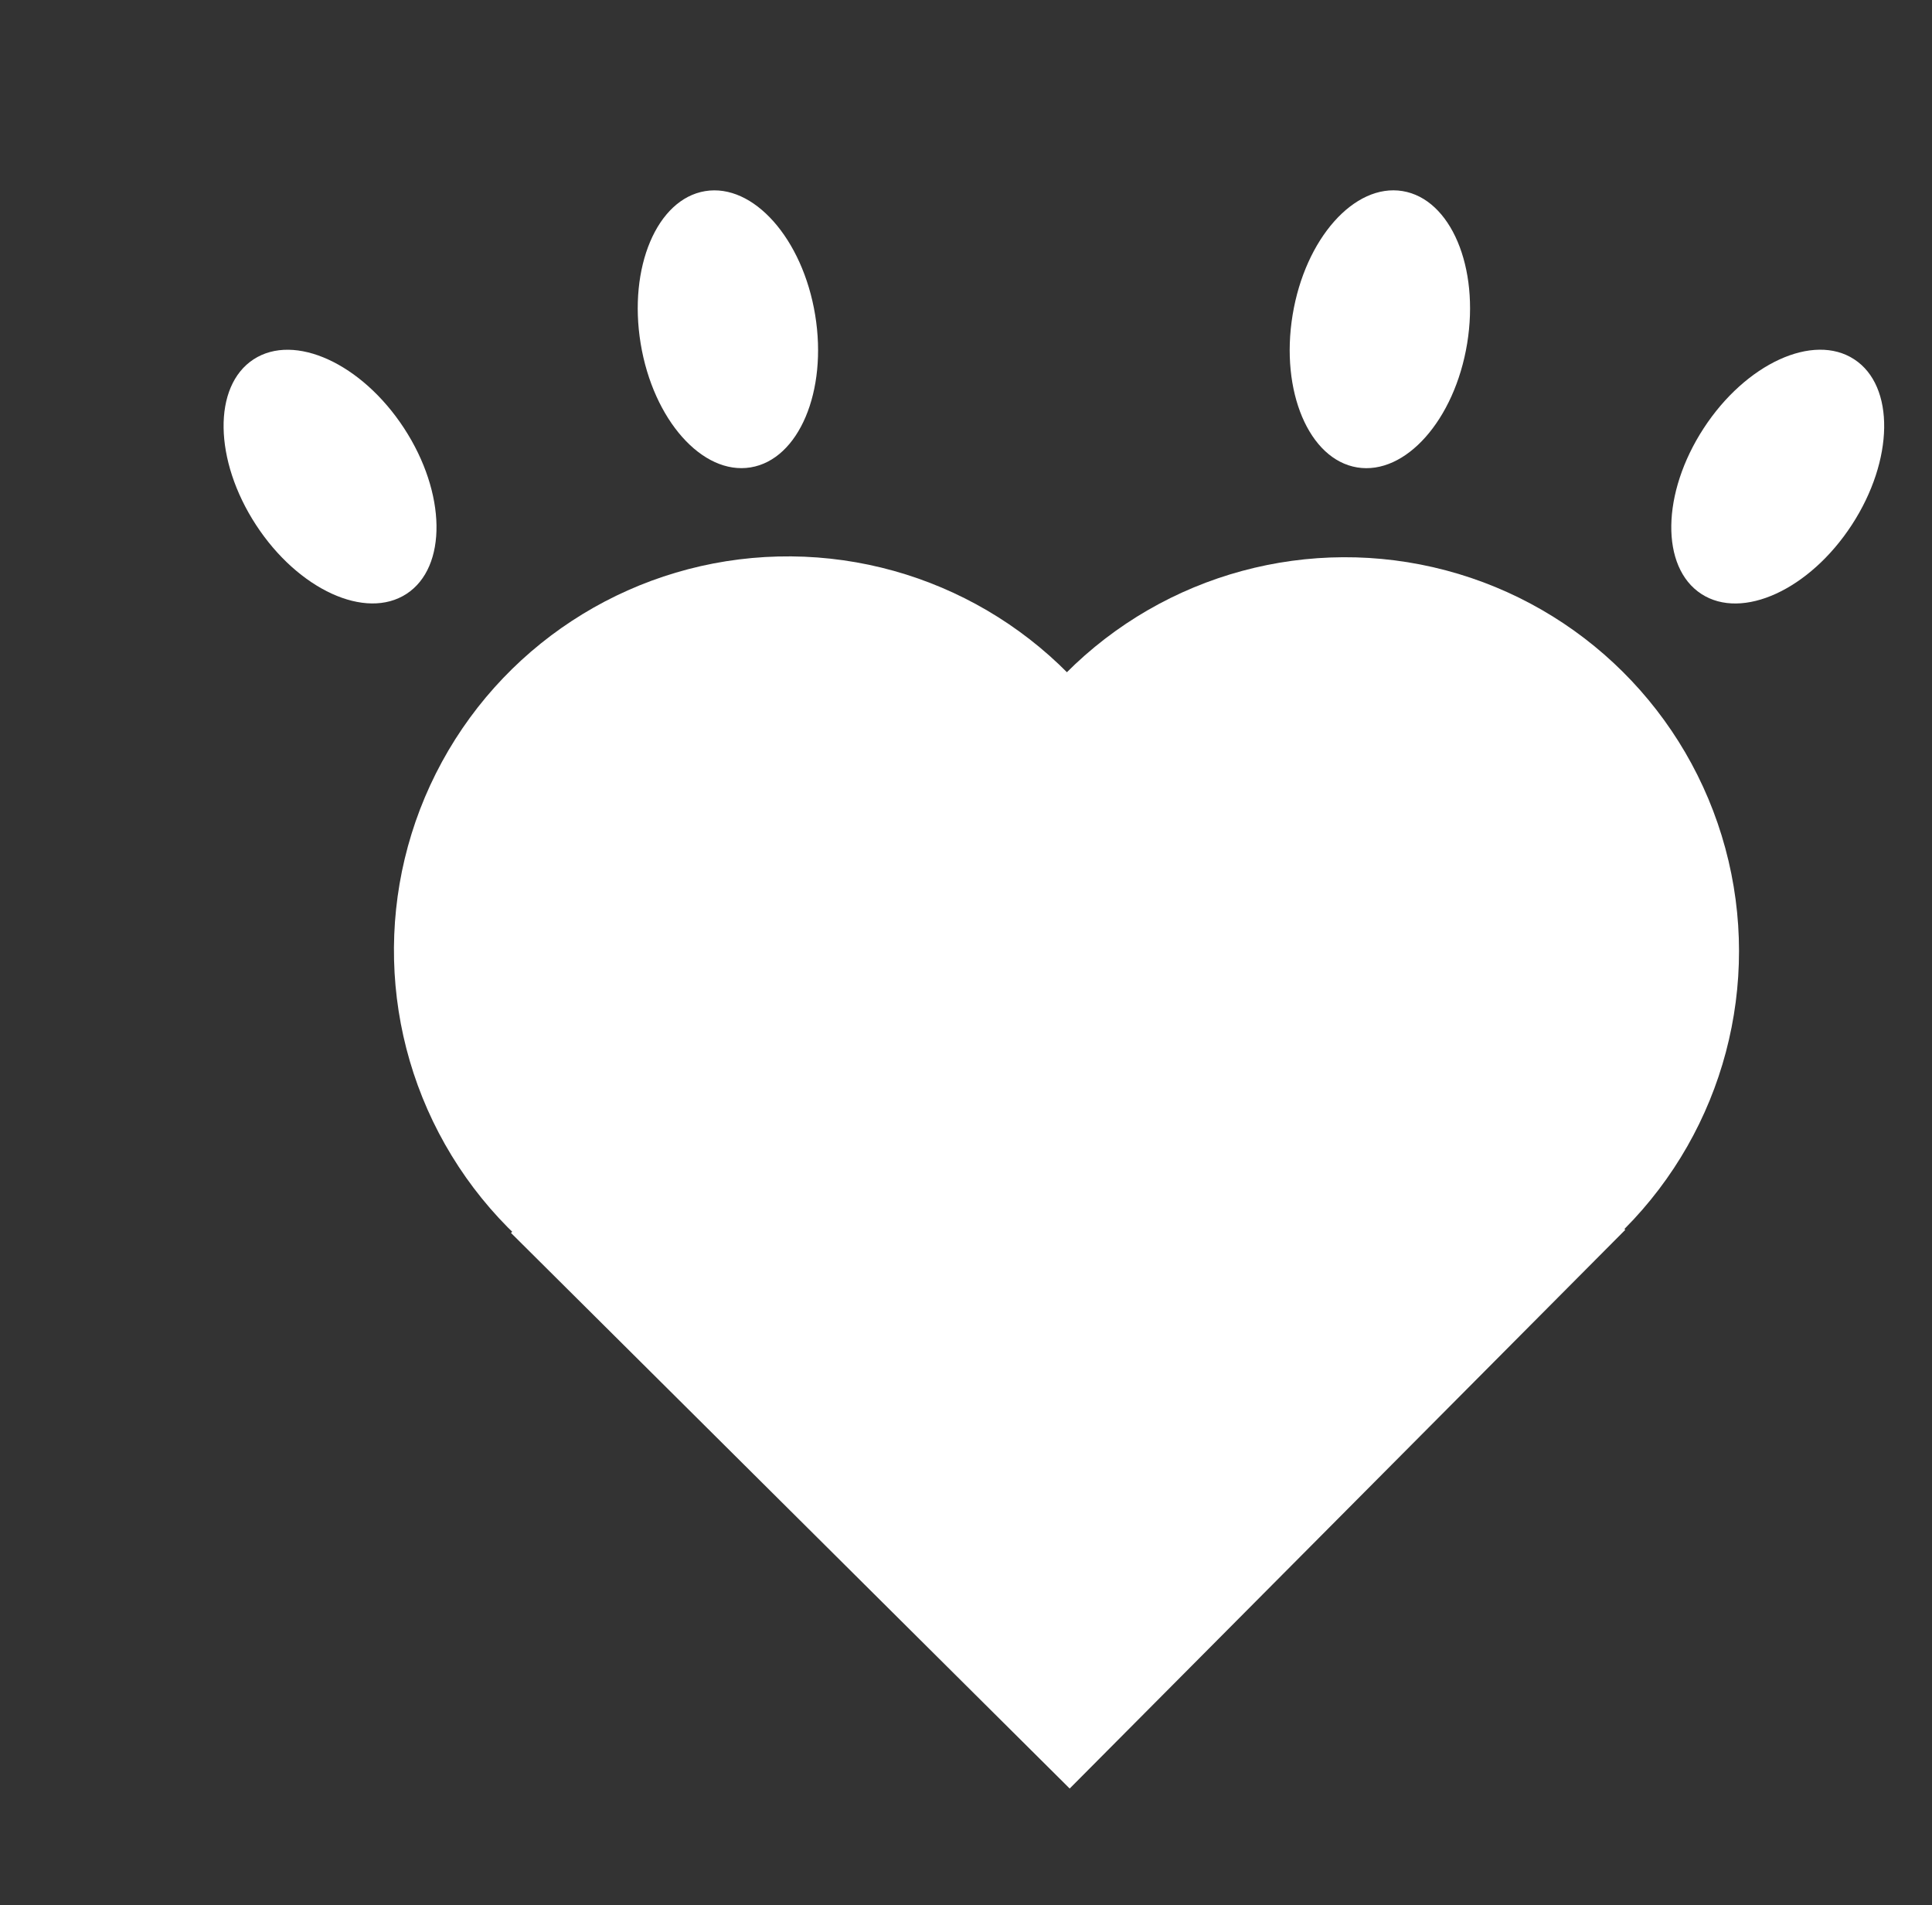 <svg width="72" height="71" viewBox="0 0 72 71" fill="none" xmlns="http://www.w3.org/2000/svg">
<rect x="0" y="0" width="72" height="71" fill="#333333" stroke="none"/>
<circle cx="50.126" cy="35.448" r="14.682" transform="rotate(44.84 50.126 35.448)" fill="white"/>
<rect x="39.748" y="25.125" width="29.364" height="29.364" transform="rotate(44.84 39.748 25.125)" fill="white"/>
<circle cx="29.363" cy="35.416" r="14.682" transform="rotate(-91.422 29.363 35.416)" fill="white"/>
<ellipse cx="12.3" cy="17.761" rx="3.295" ry="5.217" transform="rotate(-33.12 12.3 17.761)" fill="white"/>
<ellipse rx="3.295" ry="5.217" transform="matrix(-0.838 -0.546 -0.546 0.838 66.251 17.761)" fill="white"/>
<ellipse cx="27.127" cy="12.27" rx="3.295" ry="5.217" transform="rotate(-9.34 27.127 12.27)" fill="white"/>
<ellipse rx="3.295" ry="5.217" transform="matrix(-0.987 -0.162 -0.162 0.987 51.424 12.27)" fill="white"/>
</svg>
